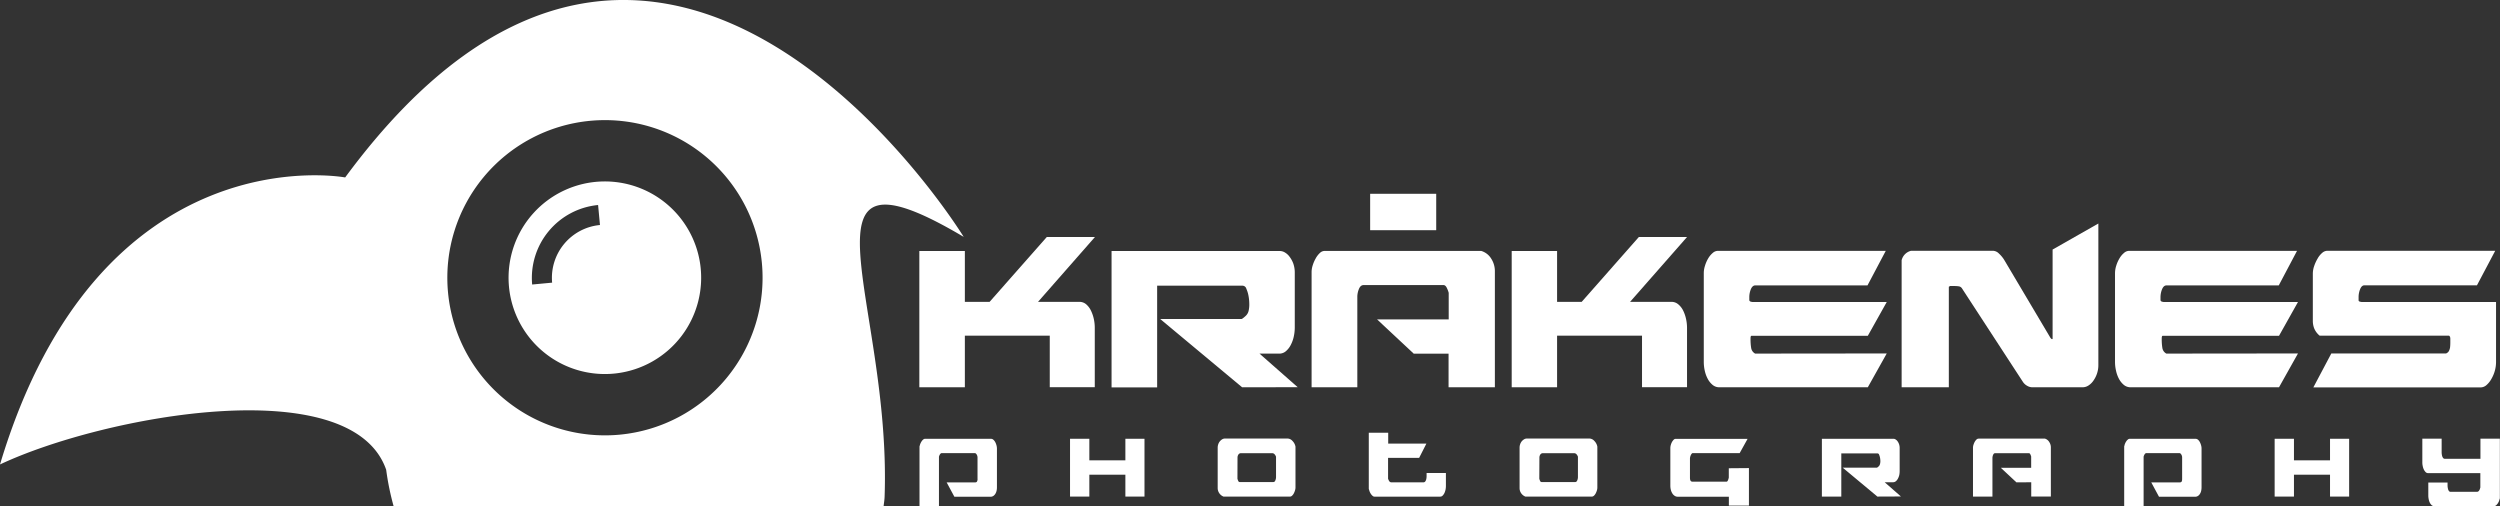 <svg xmlns="http://www.w3.org/2000/svg" viewBox="0 0 732.62 148.31"><rect x="0" y="0" width="732.62" height="148.31" fill="#333333" stroke="none"/><defs><style>.cls-1{fill:#fff;}</style></defs><g id="Layer_2" data-name="Layer 2"><g id="Layer_1-2" data-name="Layer 1"><path class="cls-1" d="M269.72,130a4.32,4.32,0,0,1,.36-.67,2.17,2.17,0,0,1,.47-.52.79.79,0,0,1,.53-.22h19.31a1.05,1.05,0,0,1,.71.27,2.63,2.63,0,0,1,.55.7,4.4,4.4,0,0,1,.36.92,3.7,3.7,0,0,1,.14.95v11.45a4.58,4.58,0,0,1-.09.86,3,3,0,0,1-.32.88,2.28,2.28,0,0,1-.59.68,1.49,1.49,0,0,1-.91.27H279.68l-2.27-4.21h8.41a.6.6,0,0,0,.44-.18,1.39,1.39,0,0,0,.2-.93V134a1.74,1.74,0,0,0-.24-.79c-.17-.28-.35-.42-.55-.42h-9.81a1,1,0,0,0-.44.41,3.12,3.12,0,0,0-.26.62.69.69,0,0,1,0,.18.9.9,0,0,0,0,.15v14.14h-5.7v-17.2a2.13,2.13,0,0,0,0-.24,1,1,0,0,1,.09-.3A2.67,2.67,0,0,1,269.72,130Z"/><path class="cls-1" d="M313.57,128.58h5.66v6.32h10.56v-6.32h5.6v16.94h-5.6v-6.41H319.23v6.41h-5.66Z"/><path class="cls-1" d="M358.54,145.52a2.66,2.66,0,0,1-1.24-1,2.62,2.62,0,0,1-.46-1.45V131.18a3,3,0,0,1,.17-1,2.59,2.59,0,0,1,.47-.85,2.7,2.7,0,0,1,.68-.59,1.6,1.6,0,0,1,.84-.23h18.3a2,2,0,0,1,1.46.71,3.23,3.23,0,0,1,.88,1.68v12a2.87,2.87,0,0,1-.14.81,4.79,4.79,0,0,1-.35.87,2.38,2.38,0,0,1-.51.68.93.93,0,0,1-.61.27Zm4.09-5.23a4.41,4.41,0,0,0,.21.6c.1.24.24.37.42.37h9.93c.24,0,.43-.17.56-.51a2.52,2.52,0,0,0,.19-.92v-5.69l0-.3a2.22,2.22,0,0,0-.44-.73.88.88,0,0,0-.65-.3h-9.21a.84.84,0,0,0-.72.39,1.57,1.57,0,0,0-.27.91Z"/><path class="cls-1" d="M401.21,143.52a.71.71,0,0,1-.09-.3q0-.21,0-.24V126.82h5.69V130H418l-2.12,4.17h-9.11v5.75s0,.07,0,.15a.53.53,0,0,0,0,.18,2.53,2.53,0,0,0,.35.76.75.75,0,0,0,.65.34h9.32a.67.67,0,0,0,.59-.28,1.84,1.84,0,0,0,.29-.68,3.84,3.84,0,0,0,.09-.83c0-.28,0-.53,0-.76v-.18h5.66v3.84a5.93,5.93,0,0,1-.1,1,5.21,5.21,0,0,1-.32,1,2.85,2.85,0,0,1-.53.77,1,1,0,0,1-.75.31H402.78a.81.81,0,0,1-.52-.21,2.57,2.57,0,0,1-.47-.51,3.51,3.51,0,0,1-.37-.65A3.85,3.85,0,0,1,401.21,143.52Z"/><path class="cls-1" d="M447,145.52a2.71,2.71,0,0,1-1.24-1,2.61,2.61,0,0,1-.45-1.45V131.18a3,3,0,0,1,.17-1,2.77,2.77,0,0,1,.46-.85,2.74,2.74,0,0,1,.69-.59,1.6,1.6,0,0,1,.83-.23h18.31a2,2,0,0,1,1.45.71,3.16,3.16,0,0,1,.88,1.68v12a2.83,2.83,0,0,1-.13.81,4.79,4.79,0,0,1-.35.87,2.58,2.58,0,0,1-.51.68,1,1,0,0,1-.61.27Zm4.09-5.23a4.41,4.41,0,0,0,.21.6c.1.24.25.37.43.37h9.93c.23,0,.42-.17.56-.51a2.52,2.52,0,0,0,.19-.92v-5.69l0-.3a2.2,2.2,0,0,0-.43-.73.92.92,0,0,0-.66-.3h-9.2a.86.86,0,0,0-.73.39,1.57,1.57,0,0,0-.27.91Z"/><path class="cls-1" d="M512.52,137.17v11h-5.88v-2.61H491.72a1.55,1.55,0,0,1-1-.29,2.2,2.2,0,0,1-.68-.74,3.59,3.59,0,0,1-.41-1,5.39,5.39,0,0,1-.14-1.2v-11a3.63,3.63,0,0,1,.12-.88,4.43,4.43,0,0,1,.35-.9,3.74,3.74,0,0,1,.5-.68.85.85,0,0,1,.61-.27h21.06l-2.32,4.18H496.08a.43.43,0,0,0-.33.18,2.33,2.33,0,0,0-.28.45,4.4,4.4,0,0,0-.18.55,2,2,0,0,0-.05.45V140c0,.77.23,1.15.72,1.15h10c.16,0,.3-.14.43-.44a3.79,3.79,0,0,0,.23-.77v-2.72Z"/><path class="cls-1" d="M550.16,145.52,540,137.05H550s.09,0,.21-.11a1.49,1.49,0,0,0,.28-.23,1.26,1.26,0,0,0,.42-.66,3.1,3.1,0,0,0,.13-.94,5.7,5.7,0,0,0-.16-1.24,5,5,0,0,0-.21-.62.51.51,0,0,0-.48-.38h-10.6v12.65h-5.69V128.58h20.95a1.16,1.16,0,0,1,.62.18,2,2,0,0,1,.59.54,3.28,3.28,0,0,1,.63,2v6.82a6.19,6.19,0,0,1-.11,1.09,4.56,4.56,0,0,1-.37,1,2.7,2.7,0,0,1-.6.79,1.28,1.28,0,0,1-.85.32h-2.46l4.76,4.17Z"/><path class="cls-1" d="M590.9,141.35l-4.57-4.27h8.9v-3.3a3.76,3.76,0,0,0-.23-.61c-.11-.24-.26-.36-.44-.36h-9.9c-.26,0-.45.17-.59.5a2.52,2.52,0,0,0-.19.92v11.29h-5.7V131.18a2.88,2.88,0,0,1,.14-.82,5.13,5.13,0,0,1,.36-.87,3.12,3.12,0,0,1,.52-.68.89.89,0,0,1,.62-.27h19.46a2.22,2.22,0,0,1,1.25,1A2.83,2.83,0,0,1,601,131v14.5h-5.75v-4.17Z"/><path class="cls-1" d="M622.74,130a3.61,3.61,0,0,1,.36-.67,2,2,0,0,1,.47-.52.77.77,0,0,1,.52-.22H643.4a1.08,1.08,0,0,1,.72.27,2.42,2.42,0,0,1,.54.7,4.4,4.4,0,0,1,.36.92,3.31,3.31,0,0,1,.14.95v11.45a4.58,4.58,0,0,1-.09.86,2.74,2.74,0,0,1-.32.88,2,2,0,0,1-.59.68,1.46,1.46,0,0,1-.9.27H632.69l-2.27-4.21h8.41a.62.62,0,0,0,.45-.18c.13-.12.19-.43.19-.93V134a1.62,1.62,0,0,0-.24-.79c-.16-.28-.35-.42-.54-.42h-9.81a.92.92,0,0,0-.44.41,2.62,2.62,0,0,0-.26.62.82.82,0,0,1,0,.18.9.9,0,0,0,0,.15v14.14h-5.69v-17.2s0-.09,0-.24a.76.76,0,0,1,.09-.3A2,2,0,0,1,622.74,130Z"/><path class="cls-1" d="M666.58,128.58h5.66v6.32h10.57v-6.32h5.6v16.94h-5.6v-6.41H672.24v6.41h-5.66Z"/><path class="cls-1" d="M732.29,146.93a3.72,3.72,0,0,1-.36.65,2.57,2.57,0,0,1-.47.51.8.8,0,0,1-.54.22H713.28a1,1,0,0,1-.74-.32,2.7,2.7,0,0,1-.53-.77,3.86,3.86,0,0,1-.3-1,5.19,5.19,0,0,1-.1-1V141.4h5.64v.19c0,.22,0,.47,0,.76a4.6,4.6,0,0,0,.11.83,1.83,1.83,0,0,0,.27.68.64.64,0,0,0,.57.27h7.63a.76.76,0,0,0,.64-.33,2,2,0,0,0,.33-.76.93.93,0,0,0,.06-.18.9.9,0,0,0,0-.15v-4.06H711.55a1,1,0,0,1-.74-.32,2.82,2.82,0,0,1-.53-.78,4.16,4.16,0,0,1-.31-1,4.35,4.35,0,0,1-.11-1v-7h5.66v3.35c0,.22,0,.47,0,.76a4.6,4.6,0,0,0,.11.83,1.84,1.84,0,0,0,.29.68.64.64,0,0,0,.56.28h10.41v-5.9h5.69v17.19s0,.1,0,.24a.76.76,0,0,1-.09.3A3.49,3.49,0,0,1,732.29,146.93Z"/><path class="cls-1" d="M269.41,73.56h13.34v14.9H290l16.76-19h14.11l-16.68,19h12.12a3,3,0,0,1,2,.72A5.75,5.75,0,0,1,319.69,91a10.82,10.82,0,0,1,.85,2.46,12,12,0,0,1,.28,2.53v17.47H307.63V98.37H282.75v15.12H269.41Z"/><path class="cls-1" d="M364,113.49l-24-20h23.75c.05,0,.21,0,.5-.25a6.39,6.39,0,0,0,.64-.53,2.94,2.94,0,0,0,1-1.57A8,8,0,0,0,366.1,89a13.22,13.22,0,0,0-.36-2.93,9.71,9.71,0,0,0-.5-1.45,1.19,1.19,0,0,0-1.14-.9h-25v29.81H325.74V73.56h49.34a2.88,2.88,0,0,1,1.46.43,4.49,4.49,0,0,1,1.39,1.28,7.66,7.66,0,0,1,1.08,2,8,8,0,0,1,.42,2.68V96a12.53,12.53,0,0,1-.28,2.57,9.58,9.58,0,0,1-.86,2.45,6,6,0,0,1-1.42,1.86,2.94,2.94,0,0,1-2,.75H369.1l11.19,9.84Z"/><path class="cls-1" d="M414.3,103.65,403.54,93.59h21V85.82A7.55,7.55,0,0,0,424,84.4c-.26-.58-.6-.86-1-.86H399.61c-.61,0-1.08.39-1.39,1.18a6.09,6.09,0,0,0-.46,2.17v26.6h-13.4V79.69a6.52,6.52,0,0,1,.32-1.92,10.14,10.14,0,0,1,.86-2,6.12,6.12,0,0,1,1.21-1.6,2.06,2.06,0,0,1,1.46-.64h45.84A5.14,5.14,0,0,1,437,75.8a6.76,6.76,0,0,1,1.07,3.53v34.16H424.5v-9.84Z"/><path class="cls-1" d="M443,73.56H456.3v14.9h7.21l16.75-19h14.12l-16.69,19h12.12a3,3,0,0,1,2,.72A5.62,5.62,0,0,1,493.24,91a10.36,10.36,0,0,1,.85,2.46,12,12,0,0,1,.29,2.53v17.47H481.19V98.37H456.3v15.12H443Z"/><path class="cls-1" d="M552.91,103.58l-5.55,9.91h-43.5a3,3,0,0,1-2-.71,5.89,5.89,0,0,1-1.43-1.79,9.14,9.14,0,0,1-.86-2.39,11.88,11.88,0,0,1-.28-2.53v-26a7,7,0,0,1,.36-2.21,9.56,9.56,0,0,1,.92-2.11,6.2,6.2,0,0,1,1.32-1.6,2.33,2.33,0,0,1,1.53-.64h49.2l-5.35,10.12H514.41c-.56,0-1,.37-1.32,1.11a6.24,6.24,0,0,0-.46,2.46V88a.58.58,0,0,0,.43.4,2.64,2.64,0,0,0,.5.1h39.35l-5.55,9.91H513.27c-.19,0-.28.26-.28.79v.21a15.9,15.9,0,0,0,.18,2.53,2.27,2.27,0,0,0,1.17,1.68Z"/><path class="cls-1" d="M571.46,83.82l-.36.22v29.45H557.27V76.27a3.75,3.75,0,0,1,2.78-2.78h24a2.59,2.59,0,0,1,1.74.82,8.71,8.71,0,0,1,1.47,1.74l13.54,22.82a1.14,1.14,0,0,0,.18.25l.25.25h.28V73.13l13.41-7.63v41.57a7.54,7.54,0,0,1-.36,2.28,7.85,7.85,0,0,1-1,2.07,5.1,5.1,0,0,1-1.46,1.5,3.16,3.16,0,0,1-1.78.57H595.49a3,3,0,0,1-1.43-.43,3.55,3.55,0,0,1-1.29-1.21L574.88,84.4a1.37,1.37,0,0,0-.93-.5,8.74,8.74,0,0,0-1.14-.08Z"/><path class="cls-1" d="M673.42,103.58l-5.56,9.91H624.37a3.06,3.06,0,0,1-2-.71,6,6,0,0,1-1.43-1.79,9.13,9.13,0,0,1-.85-2.39,11.3,11.3,0,0,1-.29-2.53v-26a7.29,7.29,0,0,1,.36-2.21,9.58,9.58,0,0,1,.93-2.11,6,6,0,0,1,1.32-1.6,2.29,2.29,0,0,1,1.53-.64h49.2l-5.35,10.12H634.92q-.85,0-1.32,1.11a6.24,6.24,0,0,0-.47,2.46V88a.6.6,0,0,0,.44.4,2.58,2.58,0,0,0,.49.1h39.36l-5.56,9.91H633.78c-.2,0-.29.26-.29.79v.21a15.9,15.9,0,0,0,.18,2.53,2.29,2.29,0,0,0,1.17,1.68Z"/><path class="cls-1" d="M683.19,103.58h33.58s.12,0,.33-.15a1.6,1.6,0,0,0,.46-.42,3.38,3.38,0,0,0,.43-1.22,12.69,12.69,0,0,0,.07-1.35v-.93a2.68,2.68,0,0,0-.07-.78,1.56,1.56,0,0,0-.29-.36H679.77a5.44,5.44,0,0,1-1.6-2.14,6,6,0,0,1-.4-2.14V80.19a7,7,0,0,1,.4-2.25,11.88,11.88,0,0,1,1-2.17,5.94,5.94,0,0,1,1.32-1.64,2.33,2.33,0,0,1,1.53-.64h49.2l-5.35,10.12H692.89c-.53,0-.94.37-1.25,1.11a6.24,6.24,0,0,0-.46,2.46V88c0,.19.13.32.39.4a3.2,3.2,0,0,0,.54.1h39.35v17.61a9.51,9.51,0,0,1-.35,2.53,10,10,0,0,1-1,2.39,6.72,6.72,0,0,1-1.42,1.79,2.66,2.66,0,0,1-1.75.71H677.92Z"/><path class="cls-1" d="M176.47,53.18A28.22,28.22,0,1,0,205.13,77,28.23,28.23,0,0,0,176.47,53.18ZM161.8,82.83l-5.85.55a21.45,21.45,0,0,1,19.32-23.3l.55,5.86A15.54,15.54,0,0,0,161.8,82.83Z"/><path class="cls-1" d="M113.17,137.67a78.16,78.16,0,0,0,2.17,10.64h143.6c.1-.91.26-1.8.29-2.73,2.06-57.37-28.81-107,23.18-76.16,0,0-88.09-143.84-181.26-17.42,0,0-71.9-13.48-101.15,84.11C30.29,121.85,103,108.34,113.17,137.67ZM173,35.4a46.19,46.19,0,1,1-41.71,50.28A46.19,46.19,0,0,1,173,35.4Z"/><rect class="cls-1" x="401.52" y="56.79" width="19.36" height="10.67"/></g></g></svg>